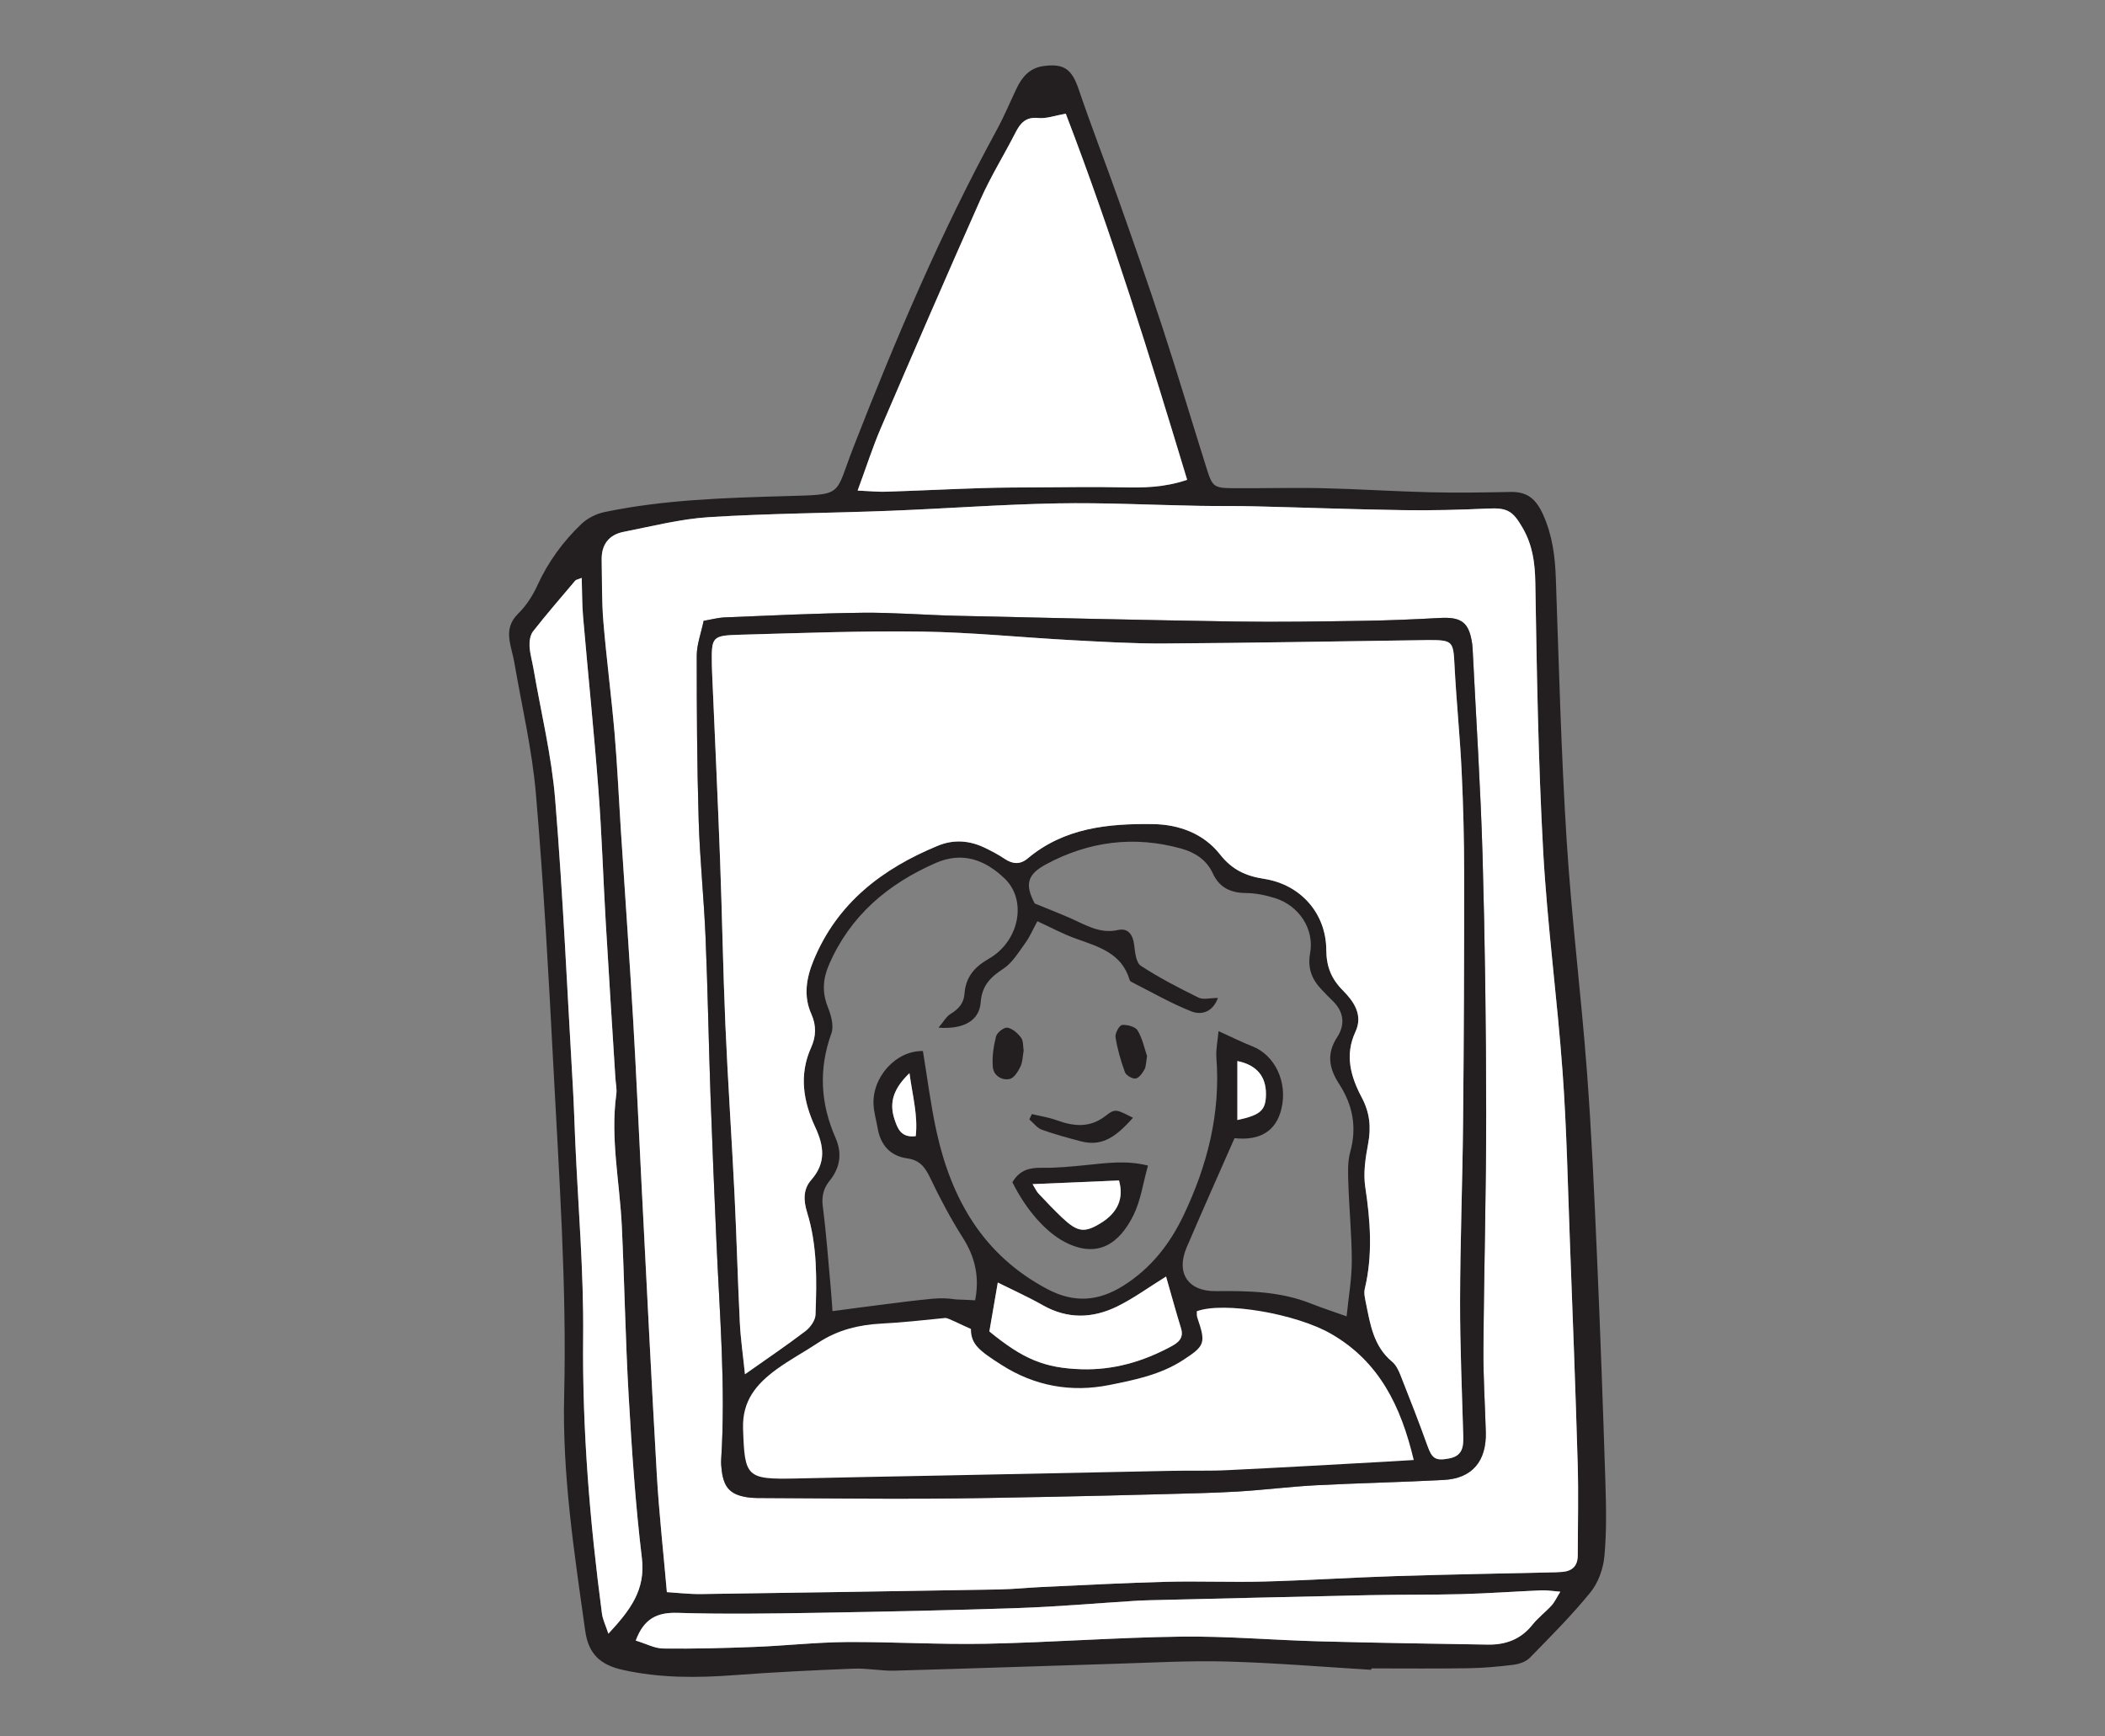 <?xml version="1.0" encoding="utf-8"?>
<!-- Generator: Adobe Illustrator 15.1.0, SVG Export Plug-In . SVG Version: 6.00 Build 0)  -->
<!DOCTYPE svg PUBLIC "-//W3C//DTD SVG 1.1//EN" "http://www.w3.org/Graphics/SVG/1.1/DTD/svg11.dtd">
<svg version="1.1" id="Layer_1" xmlns="http://www.w3.org/2000/svg" xmlns:xlink="http://www.w3.org/1999/xlink" x="0px" y="0px"
	 width="160px" height="132px" viewBox="0 0 160 132" enable-background="new 0 0 160 132" xml:space="preserve">
<rect x="0" y="0" width="160" height="132" fill="#808080" stroke="none"/>
<path fill="#231F20" d="M104.227,126.937c-3.654-0.22-7.304-0.53-10.96-0.631c-2.842-0.078-5.688,0.086-8.532,0.173
	c-5.574,0.166-11.147,0.368-16.721,0.521c-1.041,0.029-2.089-0.193-3.128-0.151c-3.014,0.118-6.03,0.265-9.039,0.49
	c-2.855,0.214-5.677,0.234-8.498-0.394c-1.67-0.371-2.611-1.16-2.865-2.962c-0.834-5.931-1.749-11.856-1.603-17.865
	c0.204-8.383-0.387-16.735-0.821-25.094c-0.359-6.901-0.738-13.808-1.328-20.693c-0.286-3.343-1.068-6.645-1.637-9.962
	c-0.097-0.572-0.287-1.129-0.368-1.702c-0.11-0.776,0.044-1.425,0.676-2.039c0.606-0.588,1.092-1.36,1.448-2.136
	c0.812-1.777,1.938-3.318,3.331-4.651c0.467-0.448,1.15-0.789,1.789-0.92c4.513-0.936,9.088-1.073,13.689-1.206
	c4.551-0.13,3.739,0.047,5.206-3.712c3.213-8.239,6.661-16.368,10.905-24.141c0.555-1.018,1-2.094,1.499-3.142
	c0.419-0.879,0.998-1.553,2.044-1.698c1.566-0.216,2.16,0.247,2.674,1.761c0.952,2.804,2.028,5.566,3.016,8.358
	c1.14,3.229,2.28,6.461,3.343,9.716c1.175,3.592,2.252,7.215,3.389,10.819c0.417,1.326,0.554,1.427,1.99,1.436
	c2.268,0.017,4.537-0.052,6.803,0c2.73,0.061,5.457,0.245,8.186,0.31c2.033,0.048,4.07,0.018,6.103-0.025
	c1.279-0.027,1.938,0.54,2.473,1.727c0.717,1.592,0.91,3.196,0.969,4.893c0.232,6.622,0.405,13.25,0.82,19.861
	c0.368,5.853,1.096,11.684,1.539,17.534c0.356,4.692,0.562,9.397,0.768,14.099c0.254,5.747,0.458,11.497,0.641,17.247
	c0.059,1.854,0.093,3.722-0.081,5.564c-0.088,0.938-0.463,1.992-1.051,2.717c-1.424,1.753-3.031,3.362-4.612,4.98
	c-0.296,0.302-0.812,0.479-1.248,0.534c-1.15,0.145-2.312,0.247-3.472,0.265c-2.441,0.037-4.885,0.012-7.328,0.012
	C104.23,126.865,104.229,126.901,104.227,126.937 M50.689,121.031c0.779,0.046,1.682,0.158,2.584,0.146
	c7.555-0.103,15.11-0.221,22.666-0.351c1.102-0.02,2.201-0.137,3.303-0.188c3.133-0.141,6.265-0.312,9.399-0.392
	c2.488-0.062,4.98,0.046,7.469-0.021c3.312-0.089,6.619-0.308,9.928-0.412c4.064-0.128,8.13-0.195,12.194-0.291
	c0.173-0.004,0.348-0.014,0.521-0.029c0.759-0.063,1.166-0.469,1.167-1.239c0.007-2.325,0.065-4.651-0.003-6.975
	c-0.163-5.632-0.379-11.264-0.592-16.896c-0.162-4.296-0.244-8.6-0.556-12.887c-0.407-5.619-1.168-11.215-1.478-16.838
	c-0.374-6.787-0.481-13.591-0.595-20.39c-0.026-1.498-0.212-2.839-0.967-4.145c-0.747-1.292-1.16-1.532-2.628-1.464
	c-2.146,0.099-4.296,0.153-6.442,0.121c-3.776-0.056-7.552-0.2-11.328-0.292c-1.394-0.034-2.79-0.009-4.186-0.035
	c-3.593-0.065-7.188-0.254-10.778-0.187c-4.238,0.077-8.47,0.398-12.706,0.562c-4.586,0.178-9.182,0.199-13.76,0.484
	c-2.185,0.136-4.348,0.694-6.508,1.119c-1.113,0.22-1.686,0.972-1.662,2.126c0.032,1.568,0.001,3.141,0.13,4.7
	c0.236,2.837,0.608,5.661,0.852,8.497c0.209,2.431,0.315,4.871,0.473,7.306c0.312,4.813,0.652,9.622,0.935,14.435
	c0.243,4.115,0.419,8.233,0.632,12.351c0.383,7.429,0.744,14.858,1.171,22.284C50.092,115.015,50.415,117.891,50.689,121.031
	 M65.188,37.292c0.94,0.041,1.56,0.106,2.175,0.086c2.435-0.079,4.869-0.198,7.304-0.275c1.45-0.045,2.903-0.046,4.354-0.054
	c2.081-0.012,4.163-0.048,6.242-0.002c1.622,0.036,3.221,0.02,4.971-0.574c-2.846-9.417-5.731-18.736-9.226-27.832
	c-0.837,0.145-1.472,0.391-2.075,0.328c-0.945-0.098-1.363,0.362-1.738,1.097c-0.872,1.705-1.888,3.344-2.665,5.089
	c-2.575,5.779-5.084,11.585-7.582,17.396C66.334,33.98,65.86,35.469,65.188,37.292 M44.215,43.932
	c-0.295,0.12-0.428,0.131-0.489,0.204c-1.082,1.277-2.176,2.543-3.209,3.86c-0.218,0.277-0.286,0.747-0.267,1.12
	c0.029,0.575,0.201,1.142,0.299,1.714c0.569,3.315,1.378,6.612,1.65,9.952c0.595,7.29,0.92,14.602,1.347,21.905
	c0.078,1.334,0.116,2.669,0.174,4.006c0.219,4.986,0.655,9.978,0.604,14.962c-0.072,7.052,0.508,14.033,1.429,21.003
	c0.061,0.459,0.281,0.896,0.49,1.533c1.661-1.79,2.836-3.328,2.546-5.743c-0.492-4.087-0.766-8.203-1.004-12.313
	c-0.248-4.292-0.319-8.592-0.52-12.885c-0.157-3.356-0.884-6.687-0.421-10.07c0.053-0.394-0.044-0.809-0.069-1.214
	c-0.246-3.94-0.502-7.882-0.732-11.823c-0.197-3.359-0.301-6.726-0.557-10.082c-0.335-4.397-0.789-8.787-1.168-13.182
	C44.236,45.922,44.25,44.958,44.215,43.932 M48.322,124.713c0.778,0.236,1.434,0.597,2.094,0.604
	c2.321,0.028,4.646-0.031,6.966-0.123c2.317-0.089,4.631-0.352,6.948-0.368c3.542-0.025,7.087,0.2,10.627,0.128
	c4.935-0.099,9.865-0.478,14.8-0.541c3.481-0.046,6.967,0.262,10.451,0.356c4.295,0.115,8.59,0.182,12.884,0.25
	c1.341,0.021,2.497-0.394,3.374-1.494c0.431-0.543,1.002-0.972,1.472-1.487c0.236-0.262,0.388-0.604,0.659-1.04
	c-0.617-0.048-1.021-0.119-1.42-0.104c-2.03,0.088-4.06,0.234-6.092,0.289c-2.324,0.062-4.652,0.028-6.977,0.077
	c-5.572,0.115-11.144,0.254-16.715,0.386c-0.406,0.01-0.813,0.027-1.22,0.053c-2.897,0.183-5.793,0.438-8.693,0.538
	c-5.11,0.175-10.224,0.28-15.337,0.365c-3.547,0.059-7.098,0.112-10.641,0.004C49.93,122.559,48.942,123.054,48.322,124.713"/>
<path fill="#FFFFFF" d="M50.689,121.031c-0.274-3.14-0.596-6.016-0.762-8.9c-0.428-7.427-0.789-14.856-1.172-22.284
	c-0.212-4.117-0.389-8.236-0.631-12.352c-0.283-4.812-0.623-9.622-0.935-14.434c-0.157-2.436-0.264-4.875-0.473-7.306
	c-0.244-2.837-0.616-5.661-0.853-8.497c-0.129-1.56-0.098-3.133-0.13-4.7c-0.024-1.155,0.549-1.907,1.662-2.125
	c2.161-0.426,4.324-0.984,6.509-1.121c4.579-0.285,9.173-0.305,13.76-0.483c4.236-0.165,8.468-0.486,12.706-0.563
	c3.59-0.066,7.185,0.123,10.778,0.187c1.396,0.026,2.792,0,4.186,0.036c3.776,0.091,7.552,0.236,11.328,0.292
	c2.146,0.032,4.297-0.023,6.442-0.123c1.468-0.067,1.881,0.174,2.628,1.466c0.755,1.305,0.94,2.646,0.967,4.144
	c0.113,6.799,0.221,13.602,0.595,20.39c0.31,5.622,1.07,11.219,1.478,16.839c0.312,4.285,0.394,8.589,0.556,12.887
	c0.213,5.63,0.429,11.262,0.592,16.896c0.068,2.321,0.01,4.648,0.003,6.974c-0.001,0.771-0.408,1.175-1.167,1.24
	c-0.174,0.014-0.349,0.025-0.521,0.029c-4.064,0.095-8.13,0.161-12.194,0.291c-3.309,0.104-6.616,0.322-9.927,0.411
	c-2.488,0.067-4.981-0.042-7.47,0.021c-3.134,0.08-6.266,0.251-9.399,0.393c-1.102,0.05-2.201,0.167-3.303,0.187
	c-7.555,0.13-15.111,0.249-22.666,0.352C52.371,121.188,51.468,121.078,50.689,121.031 M53.483,47.195
	c-0.202,0.971-0.523,1.802-0.524,2.634c-0.003,4.177,0.021,8.359,0.146,12.535c0.088,2.959,0.399,5.911,0.523,8.869
	c0.168,4.005,0.237,8.015,0.377,12.022c0.13,3.715,0.29,7.43,0.451,11.145c0.241,5.51,0.71,11.014,0.361,16.537
	c-0.018,0.289,0.006,0.583,0.043,0.87c0.165,1.298,0.678,1.834,1.989,2.02c0.458,0.064,0.929,0.05,1.394,0.053
	c4.004,0.02,8.008,0.059,12.012,0.046c3.197-0.013,6.395-0.078,9.591-0.14c2.845-0.056,5.69-0.126,8.533-0.202
	c1.916-0.053,3.833-0.088,5.744-0.202c1.971-0.118,3.932-0.372,5.902-0.475c3.243-0.169,6.491-0.229,9.734-0.406
	c2.138-0.117,3.236-1.43,3.175-3.637c-0.058-2.09-0.196-4.182-0.183-6.27c0.045-6.045,0.217-12.09,0.21-18.132
	c-0.007-6.447-0.089-12.896-0.272-19.342c-0.15-5.28-0.497-10.555-0.759-15.833c-0.006-0.115-0.016-0.232-0.032-0.346
	c-0.235-1.629-0.803-2.054-2.461-1.964c-1.912,0.104-3.828,0.187-5.743,0.216c-3.256,0.048-6.513,0.105-9.769,0.056
	c-7.08-0.111-14.16-0.276-21.238-0.438c-2.373-0.054-4.745-0.256-7.116-0.23c-3.484,0.038-6.967,0.21-10.449,0.35
	C54.558,46.954,54,47.109,53.483,47.195"/>
<path fill="#FFFFFF" d="M65.188,37.292c0.672-1.824,1.146-3.311,1.759-4.739c2.498-5.812,5.008-11.619,7.582-17.396
	c0.777-1.747,1.793-3.385,2.665-5.09c0.375-0.734,0.793-1.195,1.739-1.096c0.602,0.062,1.237-0.184,2.075-0.33
	c3.494,9.096,6.38,18.417,9.226,27.833c-1.75,0.594-3.35,0.608-4.971,0.572c-2.079-0.046-4.161-0.008-6.242,0.002
	c-1.451,0.008-2.903,0.009-4.354,0.054c-2.435,0.077-4.869,0.197-7.304,0.276C66.748,37.399,66.128,37.333,65.188,37.292"/>
<path fill="#FFFFFF" d="M44.216,43.932c0.033,1.025,0.021,1.989,0.104,2.946c0.379,4.396,0.833,8.784,1.168,13.183
	c0.256,3.355,0.361,6.721,0.557,10.082c0.23,3.941,0.486,7.883,0.732,11.823c0.025,0.404,0.123,0.819,0.069,1.214
	c-0.463,3.383,0.264,6.714,0.42,10.069c0.2,4.294,0.272,8.594,0.52,12.884c0.238,4.112,0.511,8.229,1.004,12.314
	c0.291,2.415-0.885,3.954-2.546,5.743c-0.208-0.639-0.43-1.074-0.49-1.532c-0.92-6.97-1.5-13.953-1.429-21.004
	c0.051-4.984-0.385-9.976-0.604-14.963c-0.059-1.335-0.096-2.672-0.174-4.005c-0.427-7.303-0.751-14.614-1.347-21.904
	c-0.272-3.34-1.081-6.637-1.65-9.952c-0.099-0.573-0.27-1.14-0.299-1.715c-0.02-0.374,0.049-0.842,0.267-1.121
	c1.032-1.315,2.127-2.581,3.208-3.858C43.788,44.063,43.92,44.051,44.216,43.932"/>
<path fill="#FFFFFF" d="M48.322,124.713c0.62-1.659,1.608-2.154,3.181-2.106c3.543,0.108,7.094,0.055,10.641-0.004
	c5.113-0.085,10.227-0.19,15.337-0.365c2.9-0.101,5.796-0.355,8.693-0.538c0.406-0.025,0.813-0.043,1.22-0.053
	c5.571-0.132,11.143-0.271,16.715-0.386c2.324-0.049,4.652-0.015,6.977-0.077c2.032-0.055,4.062-0.201,6.092-0.289
	c0.399-0.016,0.803,0.056,1.42,0.104c-0.271,0.437-0.423,0.778-0.659,1.04c-0.47,0.516-1.041,0.944-1.472,1.487
	c-0.877,1.101-2.033,1.516-3.374,1.494c-4.294-0.068-8.589-0.135-12.884-0.25c-3.484-0.095-6.97-0.402-10.451-0.356
	c-4.935,0.063-9.865,0.442-14.8,0.541c-3.541,0.072-7.085-0.153-10.627-0.128c-2.316,0.017-4.63,0.279-6.948,0.368
	c-2.321,0.092-4.645,0.151-6.966,0.123C49.756,125.31,49.1,124.949,48.322,124.713"/>
<path fill="#231F20" d="M112.963,84.462c-0.008-6.447-0.089-12.896-0.272-19.342c-0.15-5.28-0.499-10.555-0.76-15.833
	c-0.006-0.115-0.016-0.232-0.032-0.346c-0.235-1.629-0.804-2.054-2.461-1.964c-1.913,0.104-3.828,0.187-5.743,0.216
	c-3.256,0.048-6.514,0.105-9.769,0.055c-7.08-0.11-14.16-0.275-21.238-0.437c-2.373-0.054-4.745-0.256-7.115-0.23
	c-3.485,0.038-6.967,0.21-10.45,0.35c-0.563,0.023-1.122,0.178-1.639,0.264c-0.202,0.971-0.522,1.802-0.523,2.634
	c-0.003,4.177,0.021,8.359,0.146,12.535c0.088,2.959,0.398,5.911,0.522,8.869c0.168,4.005,0.237,8.016,0.376,12.022
	c0.13,3.715,0.29,7.43,0.452,11.145c0.24,5.51,0.71,11.014,0.361,16.536c-0.018,0.29,0.007,0.584,0.043,0.871
	c0.165,1.298,0.679,1.834,1.989,2.02c0.458,0.064,0.929,0.05,1.394,0.053c4.004,0.02,8.008,0.059,12.013,0.046
	c3.197-0.013,6.394-0.078,9.59-0.14c2.845-0.056,5.689-0.127,8.533-0.202c1.916-0.054,3.833-0.088,5.744-0.202
	c1.971-0.118,3.932-0.372,5.901-0.475c3.244-0.169,6.493-0.229,9.735-0.406c2.139-0.117,3.236-1.43,3.175-3.638
	c-0.057-2.089-0.197-4.181-0.183-6.269C112.796,96.549,112.969,90.504,112.963,84.462 M63.512,86.508
	c-1.151-2.621-1.301-5.237-0.316-7.961c0.203-0.562-0.028-1.374-0.271-1.985c-0.442-1.109-0.386-2.132,0.076-3.204
	c1.609-3.738,4.471-6.152,8.115-7.753c2.046-0.899,3.78-0.234,5.257,1.189c1.696,1.635,1.128,4.743-1.214,6.089
	c-1.144,0.658-1.756,1.418-1.851,2.684c-0.052,0.692-0.449,1.143-1.046,1.503c-0.333,0.201-0.545,0.604-0.925,1.051
	c1.896,0.142,3.097-0.527,3.203-1.913c0.1-1.287,0.726-1.915,1.717-2.561c0.691-0.45,1.164-1.262,1.672-1.956
	c0.335-0.457,0.559-0.995,0.921-1.66c1.029,0.473,1.941,0.968,2.906,1.314c1.72,0.619,3.511,1.094,4.108,3.156
	c0.015,0.051,0.063,0.106,0.111,0.13c1.52,0.768,3.003,1.626,4.577,2.252c0.689,0.272,1.599,0.136,2.022-1.02
	c-0.604,0-1.119,0.149-1.474-0.026c-1.499-0.739-2.996-1.509-4.391-2.424c-0.366-0.241-0.435-1.04-0.504-1.6
	c-0.098-0.774-0.466-1.285-1.224-1.116c-1.399,0.311-2.476-0.396-3.636-0.905c-0.843-0.369-1.702-0.703-2.697-1.111
	c-0.734-1.393-0.621-2.18,0.851-2.972c3.249-1.753,6.701-2.2,10.282-1.202c1.028,0.286,1.92,0.839,2.399,1.877
	c0.495,1.071,1.341,1.495,2.519,1.502c0.743,0.005,1.51,0.165,2.223,0.39c1.806,0.569,2.992,2.34,2.661,4.171
	c-0.216,1.187,0.146,2.036,0.918,2.828c0.243,0.25,0.479,0.508,0.732,0.746c0.9,0.837,1.051,1.833,0.403,2.826
	c-0.825,1.265-0.614,2.376,0.152,3.557c1.027,1.582,1.366,3.28,0.843,5.162c-0.213,0.763-0.171,1.617-0.143,2.426
	c0.063,1.965,0.262,3.928,0.26,5.891c0,1.354-0.244,2.709-0.393,4.183c-1.008-0.36-1.88-0.642-2.729-0.979
	c-2.328-0.924-4.761-0.965-7.215-0.937c-2.104,0.025-3.044-1.374-2.218-3.312c1.181-2.768,2.412-5.514,3.642-8.315
	c1.927,0.201,3.148-0.522,3.562-2.219c0.494-2.028-0.479-4.092-2.212-4.768c-0.787-0.307-1.543-0.691-2.564-1.152
	c-0.065,0.737-0.212,1.389-0.164,2.024c0.326,4.24-0.691,8.198-2.497,11.984c-1.045,2.192-2.504,4.053-4.593,5.356
	c-1.868,1.168-3.711,1.331-5.755,0.248c-4.873-2.575-7.292-6.822-8.426-11.972c-0.446-2.027-0.699-4.097-1.036-6.125
	c-2.056-0.054-3.904,2.026-3.749,4.142c0.042,0.575,0.207,1.143,0.306,1.715c0.224,1.294,0.961,2.124,2.266,2.305
	c0.939,0.131,1.344,0.668,1.728,1.476c0.744,1.567,1.569,3.112,2.498,4.578c0.945,1.492,1.259,3.022,0.919,4.733
	c-0.669-0.046-1.42-0.057-1.524-0.075c-0.56-0.092-1.147-0.098-1.715-0.045c-1.273,0.119-2.541,0.286-3.809,0.446
	c-1.197,0.149-2.392,0.313-3.791,0.498c-0.047-0.622-0.082-1.176-0.132-1.729c-0.191-2.075-0.336-4.156-0.607-6.223
	c-0.101-0.773,0.061-1.395,0.507-1.946C63.871,88.763,64.019,87.663,63.512,86.508 M94.053,85.142v-4.482
	c1.472,0.296,2.177,1.174,2.171,2.504C96.218,84.396,95.836,84.757,94.053,85.142 M75.84,97.499
	c1.217,0.607,2.348,1.112,3.419,1.721c1.883,1.071,3.792,1.009,5.656,0.096c1.237-0.605,2.362-1.434,3.716-2.273
	c0.404,1.408,0.753,2.68,1.139,3.938c0.226,0.738-0.212,1.083-0.744,1.369c-2.127,1.152-4.396,1.814-6.823,1.738
	c-2.826-0.086-4.458-0.789-7.001-2.873C75.395,100.084,75.6,98.896,75.84,97.499 M69.606,86.366
	c-1.124,0.144-1.385-0.584-1.618-1.287c-0.42-1.271-0.073-2.335,1.14-3.496C69.366,83.336,69.777,84.783,69.606,86.366
	 M111.222,109.175c0.022,0.814-0.057,1.498-1.065,1.692c-1.032,0.199-1.304,0.029-1.658-0.967c-0.642-1.798-1.341-3.575-2.043-5.353
	c-0.148-0.372-0.341-0.786-0.638-1.031c-1.429-1.178-1.667-2.862-2.003-4.509c-0.069-0.338-0.154-0.711-0.078-1.031
	c0.616-2.581,0.43-5.144,0.037-7.739c-0.16-1.06,0.012-2.204,0.216-3.274c0.239-1.262,0.13-2.378-0.48-3.529
	c-0.836-1.571-1.315-3.217-0.48-5.005c0.591-1.266-0.127-2.303-0.95-3.129c-0.885-0.891-1.262-1.82-1.268-3.087
	c-0.014-2.786-1.951-4.973-4.726-5.405c-1.387-0.215-2.43-0.683-3.357-1.861c-1.226-1.559-3.076-2.271-5.081-2.3
	c-3.419-0.05-6.754,0.28-9.533,2.608c-0.576,0.483-1.142,0.439-1.752,0.029c-0.481-0.322-1-0.594-1.523-0.845
	c-1.157-0.556-2.36-0.641-3.552-0.148c-4.225,1.742-7.657,4.354-9.453,8.732c-0.549,1.337-0.774,2.706-0.165,4.065
	c0.393,0.874,0.36,1.711-0.01,2.527c-0.944,2.087-0.603,4.115,0.307,6.069c0.671,1.444,0.834,2.717-0.31,4.017
	c-0.605,0.689-0.597,1.535-0.309,2.463c0.786,2.533,0.737,5.166,0.639,7.778c-0.016,0.431-0.394,0.962-0.761,1.241
	c-1.426,1.088-2.916,2.093-4.6,3.283c-0.146-1.419-0.33-2.673-0.392-3.933c-0.161-3.251-0.243-6.507-0.404-9.757
	c-0.212-4.295-0.508-8.586-0.694-12.883c-0.182-4.18-0.247-8.366-0.403-12.548c-0.177-4.704-0.399-9.403-0.601-14.104
	c-0.01-0.233-0.021-0.465-0.024-0.698c-0.031-2.157-0.013-2.234,2.207-2.295c4.585-0.125,9.174-0.301,13.758-0.236
	c3.769,0.053,7.532,0.442,11.299,0.646c2.376,0.128,4.758,0.273,7.136,0.259c6.451-0.04,12.903-0.16,19.354-0.25
	c0.233-0.003,0.465-0.011,0.698-0.011c1.877-0.001,1.906,0.085,2,1.952c0.135,2.667,0.411,5.327,0.538,7.994
	c0.125,2.612,0.191,5.23,0.193,7.846c0.005,6.282-0.022,12.563-0.083,18.845c-0.042,4.533-0.218,9.066-0.227,13.601
	C110.973,102.32,111.129,105.747,111.222,109.175"/>
<path fill="#FFFFFF" d="M107.458,110.988c-0.676,0.036-1.235,0.071-1.796,0.109c-4.115,0.225-8.225,0.465-12.34,0.661
	c-1.389,0.072-2.792,0.021-4.188,0.051c-5.919,0.117-11.845,0.239-17.771,0.362c-3.6,0.073-7.199,0.132-10.798,0.22
	c-3.862,0.087-3.962-0.095-4.086-3.811c-0.065-2.116,1.033-3.375,2.516-4.466c1.033-0.756,2.167-1.358,3.229-2.063
	c1.454-0.953,3.054-1.345,4.778-1.434c1.628-0.08,3.243-0.269,4.857-0.428c0.188-0.017,1.214,0.523,1.941,0.835
	c0,1.157,0.604,1.636,2.327,2.735c2.515,1.607,5.286,2.108,8.195,1.526c1.927-0.385,3.875-0.778,5.583-1.884
	c1.681-1.09,1.768-1.287,1.105-3.229c-0.059-0.151-0.036-0.334-0.043-0.494c2.058-0.762,7.562,0.19,10.209,1.717
	C104.833,103.499,106.484,106.887,107.458,110.988"/>
<path fill="#FFFFFF" d="M56.625,104.467c-0.145-1.419-0.329-2.674-0.391-3.932c-0.162-3.252-0.244-6.507-0.405-9.758
	c-0.211-4.295-0.508-8.586-0.693-12.883c-0.181-4.18-0.247-8.365-0.404-12.548c-0.176-4.703-0.398-9.403-0.601-14.105
	c-0.01-0.232-0.02-0.465-0.023-0.697c-0.032-2.157-0.013-2.234,2.206-2.294c4.586-0.126,9.174-0.302,13.758-0.237
	c3.77,0.054,7.533,0.443,11.3,0.646c2.377,0.127,4.757,0.273,7.135,0.258c6.451-0.039,12.903-0.161,19.354-0.249
	c0.233-0.003,0.465-0.012,0.697-0.012c1.878-0.001,1.906,0.087,2,1.953c0.136,2.667,0.411,5.326,0.539,7.994
	c0.125,2.613,0.191,5.23,0.193,7.846c0.004,6.281-0.021,12.562-0.082,18.845c-0.043,4.533-0.219,9.065-0.229,13.599
	c-0.007,3.428,0.148,6.855,0.242,10.282c0.022,0.814-0.058,1.499-1.065,1.692c-1.032,0.199-1.303,0.029-1.658-0.967
	c-0.643-1.797-1.341-3.576-2.044-5.352c-0.148-0.373-0.34-0.788-0.636-1.031c-1.429-1.18-1.668-2.863-2.004-4.51
	c-0.069-0.337-0.154-0.711-0.078-1.031c0.616-2.581,0.43-5.144,0.038-7.739c-0.161-1.06,0.011-2.204,0.214-3.275
	c0.24-1.261,0.131-2.377-0.479-3.528c-0.836-1.571-1.316-3.217-0.48-5.005c0.591-1.267-0.127-2.303-0.95-3.13
	c-0.885-0.889-1.262-1.819-1.268-3.086c-0.014-2.785-1.952-4.974-4.726-5.404c-1.386-0.216-2.43-0.683-3.356-1.862
	c-1.227-1.559-3.077-2.271-5.082-2.3c-3.419-0.05-6.755,0.281-9.533,2.61c-0.576,0.481-1.142,0.438-1.753,0.029
	c-0.481-0.324-1-0.596-1.523-0.847c-1.158-0.555-2.361-0.64-3.552-0.148c-4.225,1.742-7.657,4.354-9.453,8.732
	c-0.549,1.337-0.774,2.706-0.164,4.064c0.393,0.875,0.359,1.711-0.011,2.528c-0.943,2.086-0.602,4.115,0.307,6.07
	c0.671,1.444,0.835,2.717-0.309,4.018c-0.605,0.688-0.597,1.533-0.309,2.461c0.786,2.533,0.736,5.165,0.639,7.779
	c-0.016,0.43-0.394,0.961-0.761,1.241C59.799,102.271,58.31,103.276,56.625,104.467"/>
<path fill="#FFFFFF" d="M88.631,97.042c0.404,1.408,0.752,2.68,1.139,3.938c0.226,0.738-0.212,1.083-0.744,1.369
	c-2.127,1.152-4.396,1.814-6.823,1.738c-2.826-0.086-4.458-0.789-7.001-2.873c0.195-1.131,0.399-2.319,0.641-3.716
	c1.216,0.607,2.346,1.111,3.418,1.722c1.884,1.07,3.792,1.008,5.656,0.095C86.151,98.71,87.277,97.882,88.631,97.042"/>
<path fill="#FFFFFF" d="M94.053,85.142v-4.482c1.472,0.296,2.177,1.174,2.171,2.503C96.218,84.396,95.836,84.757,94.053,85.142"/>
<path fill="#FFFFFF" d="M69.128,81.583c0.238,1.752,0.649,3.2,0.478,4.783c-1.124,0.145-1.385-0.584-1.617-1.287
	C67.568,83.809,67.916,82.743,69.128,81.583"/>
<path fill="#231F20" d="M76.952,89.873c0.571-0.969,1.353-1.117,2.293-1.1c1.086,0.019,2.178-0.095,3.262-0.201
	c1.54-0.151,3.078-0.39,4.751,0.034c-0.382,1.354-0.551,2.649-1.099,3.759c-1.069,2.165-2.722,3.344-5.215,2.054
	C79.54,93.692,78.024,92.036,76.952,89.873 M78.486,90.016c0.208,0.334,0.296,0.551,0.445,0.709c0.596,0.63,1.19,1.265,1.821,1.858
	c1.162,1.091,1.683,1.148,2.906,0.4c1.312-0.802,1.774-1.891,1.396-3.246C82.932,89.827,80.814,89.917,78.486,90.016"/>
<path fill="#231F20" d="M86.118,84.971c-1.158,1.283-2.23,2.246-3.95,1.792c-1-0.266-2.004-0.531-2.975-0.883
	c-0.364-0.133-0.639-0.514-0.954-0.781c0.064-0.136,0.128-0.272,0.192-0.408c0.625,0.15,1.271,0.246,1.872,0.464
	c1.317,0.476,2.534,0.61,3.751-0.342C84.78,84.247,84.852,84.338,86.118,84.971"/>
<path fill="#231F20" d="M77.808,79.866c-0.077,0.428-0.074,0.864-0.244,1.214c-0.182,0.372-0.484,0.869-0.815,0.941
	c-0.612,0.134-1.227-0.27-1.283-0.894c-0.07-0.771,0.052-1.586,0.244-2.345c0.074-0.292,0.604-0.7,0.862-0.659
	c0.385,0.063,0.786,0.422,1.039,0.76C77.795,79.129,77.752,79.545,77.808,79.866"/>
<path fill="#231F20" d="M87.188,80.288c-0.084,0.466-0.07,0.785-0.203,1.022c-0.155,0.278-0.419,0.648-0.672,0.679
	c-0.256,0.031-0.719-0.243-0.81-0.487c-0.314-0.86-0.569-1.755-0.713-2.657c-0.047-0.295,0.293-0.908,0.498-0.929
	c0.393-0.037,1.012,0.132,1.185,0.423C86.847,78.965,86.996,79.724,87.188,80.288"/>
<path fill="#FFFFFF" d="M78.486,90.016c2.328-0.099,4.445-0.188,6.569-0.278c0.378,1.355-0.084,2.444-1.396,3.246
	c-1.224,0.748-1.744,0.69-2.906-0.4c-0.631-0.594-1.226-1.229-1.821-1.858C78.782,90.566,78.694,90.35,78.486,90.016"/>
</svg>
